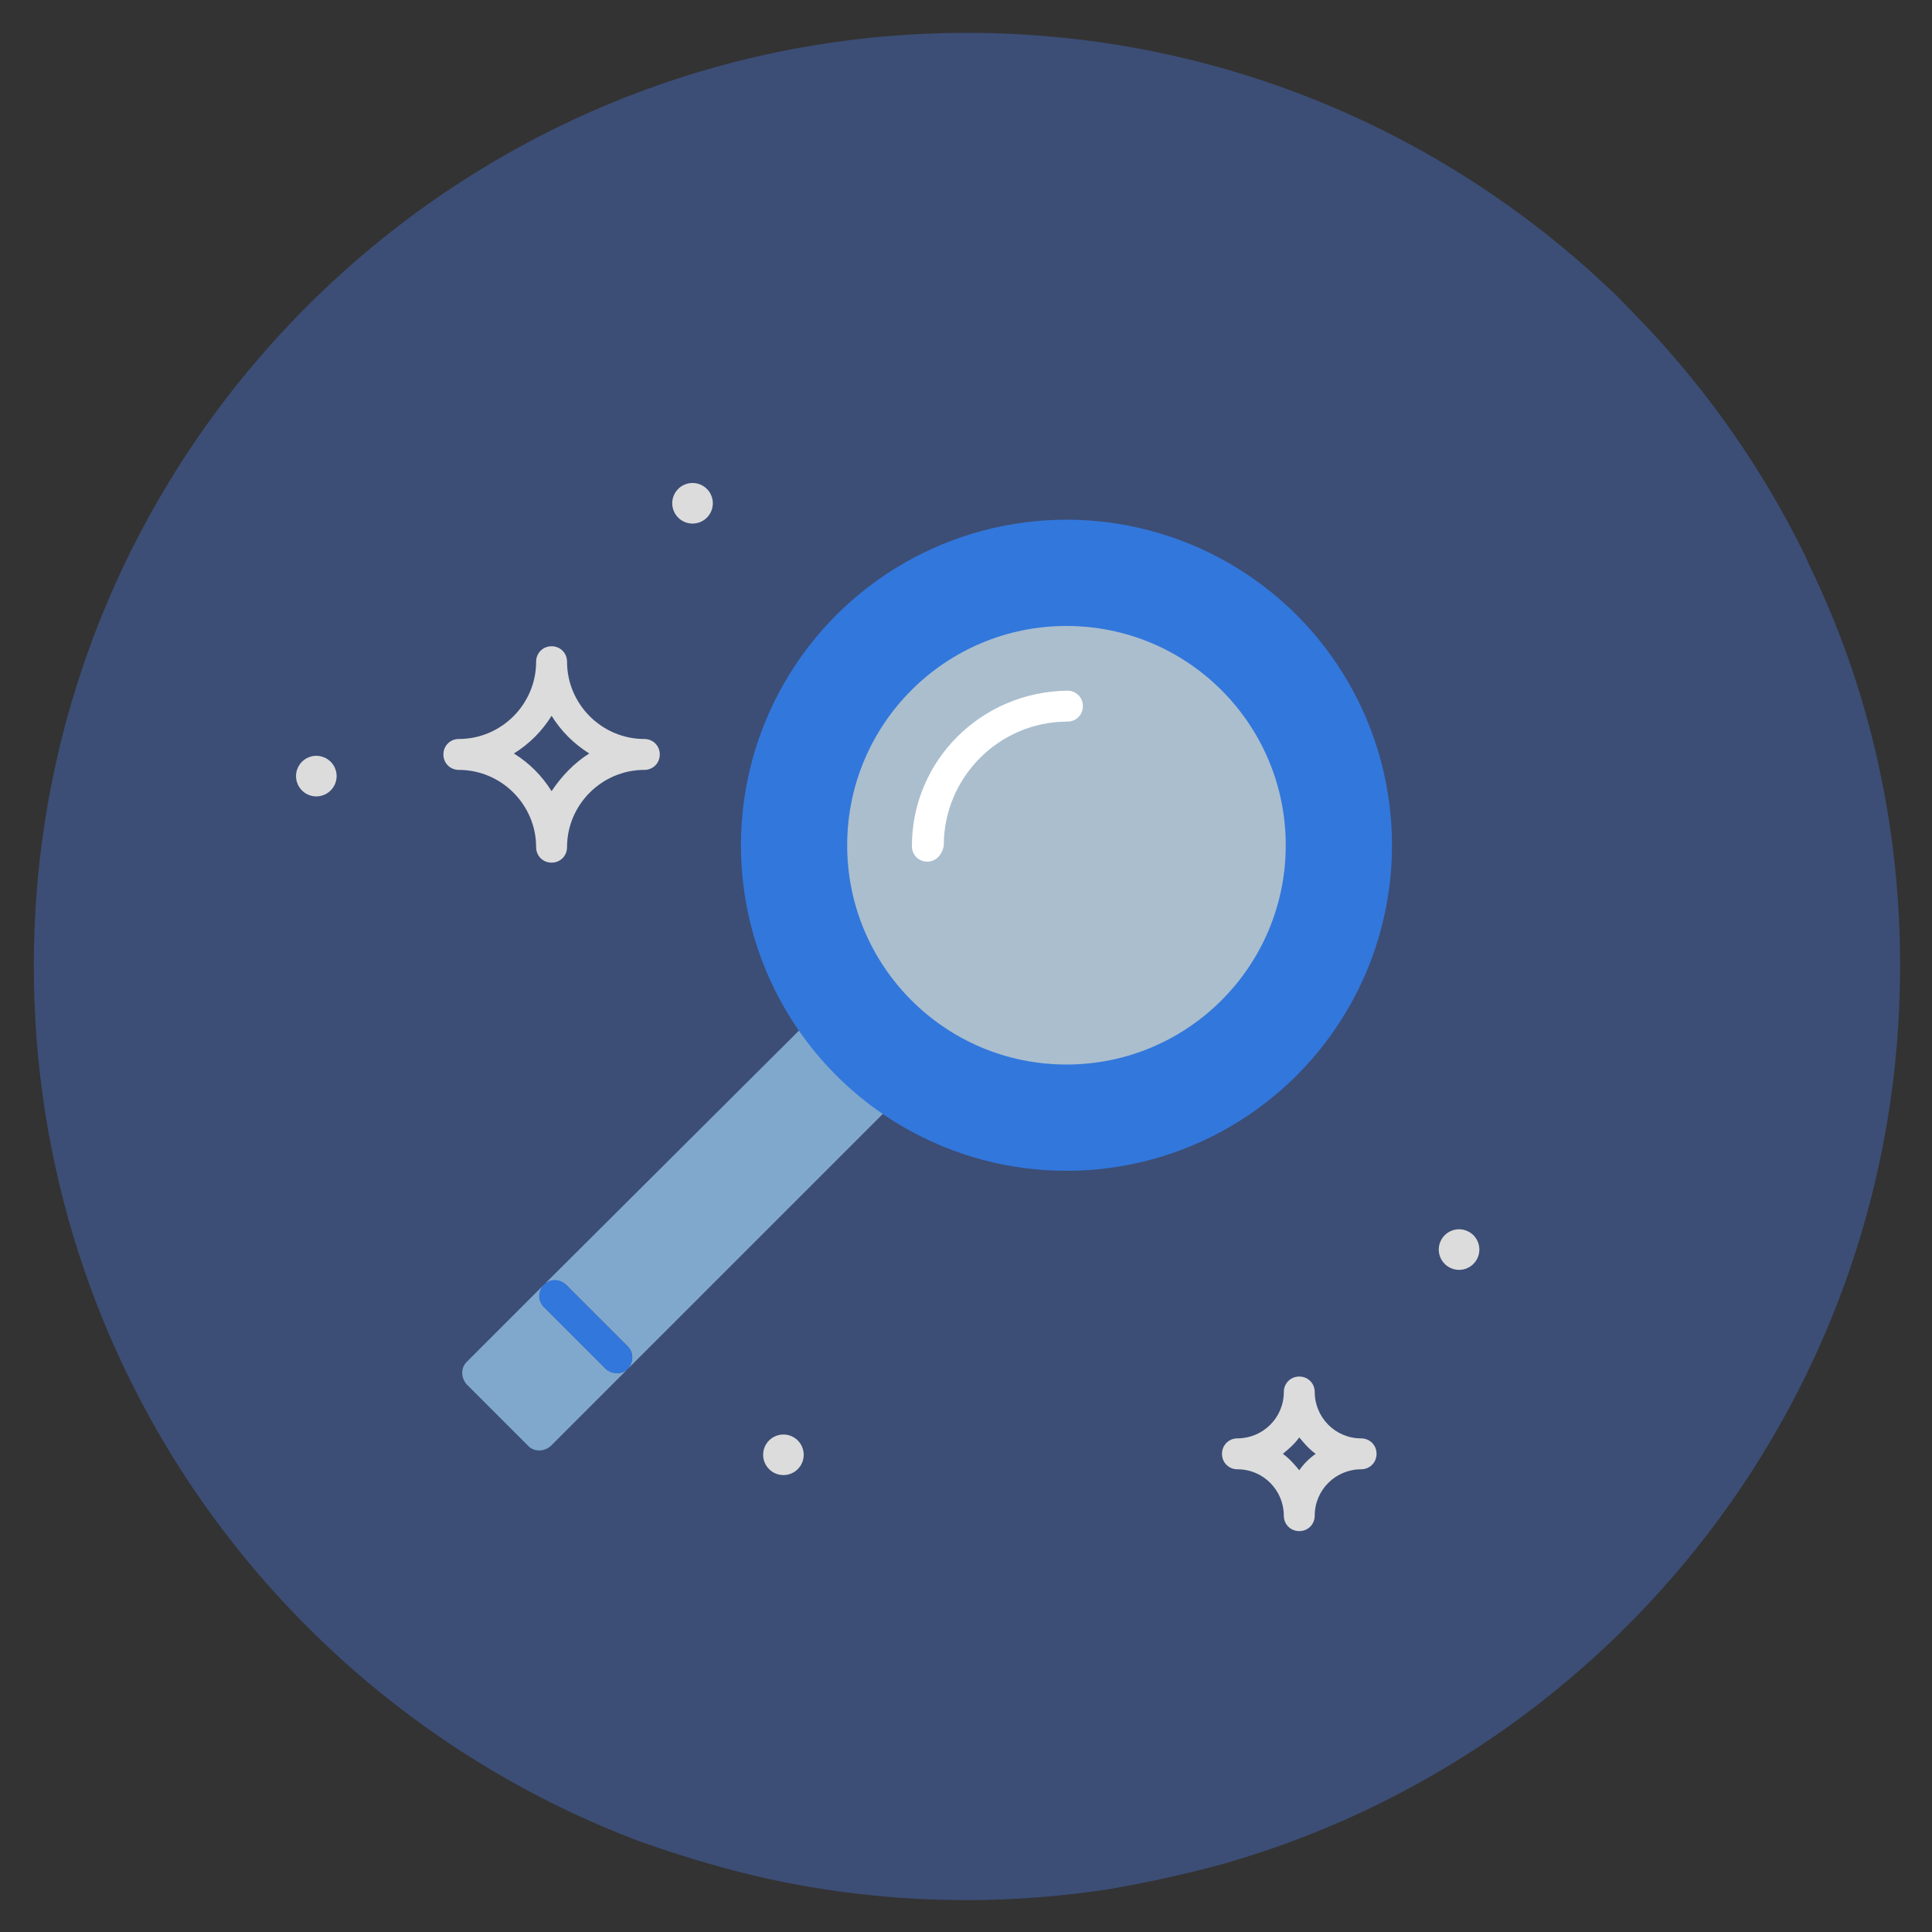 <?xml version="1.0" encoding="utf-8"?>
<!-- Generator: Adobe Illustrator 21.0.0, SVG Export Plug-In . SVG Version: 6.00 Build 0)  -->
<svg version="1.1" id="Capa_1" xmlns="http://www.w3.org/2000/svg" xmlns:xlink="http://www.w3.org/1999/xlink" x="0px" y="0px"
	 viewBox="0 0 200 200" style="enable-background:new 0 0 200 200;" xml:space="preserve">
<rect x="0" y="0" width="200" height="200" fill="#333333" stroke="none"/>
<style type="text/css">
	.st0{fill:#3C4E76;}
	.st1{fill:#80A8CD;}
	.st2{fill:#3277dc;}
	.st3{fill:#AABECE;}
	.st4{fill:#FFFFFF;}
	.st5{fill:#DCDCDC;}
</style>
<g>
	<g>
		<g>
			<path class="st0" d="M196.7,100c0,44.1-29.5,81.3-69.9,92.9c-4,1.1-8.1,2-12.2,2.7c-4.7,0.7-9.6,1.1-14.5,1.1
				c-7.7,0-15.2-0.9-22.3-2.6c-4.1-1-8-2.2-11.9-3.6C29.4,176.6,3.5,141.4,3.5,100c0-53.4,43.3-96.6,96.6-96.6
				c25.8,0,49.2,10.1,66.5,26.5c0.8,0.7,1.5,1.5,2.3,2.3c6.9,7,12.7,15,17.2,23.8c0.4,0.8,0.8,1.5,1.1,2.3
				C193.4,71,196.7,85.1,196.7,100z"/>
		</g>
	</g>
</g>
<g>
	<g>
		<path class="st1" d="M91.2,113.2l-1.1-1.1l-4.2-4.2l-1.1-1.1l-1.1-1.1L56.3,133c0.6-0.6,1.6-0.6,2.3,0l6.4,6.4
			c0.6,0.6,0.6,1.6,0,2.3l27.3-27.3L91.2,113.2z"/>
		<path class="st1" d="M62.7,141.7l-6.4-6.4c-0.6-0.6-0.6-1.6,0-2.3l-8,8c-0.6,0.6-0.6,1.6,0,2.3l6.4,6.4c0.6,0.6,1.6,0.6,2.3,0l8-8
			C64.4,142.3,63.4,142.3,62.7,141.7z"/>
	</g>
	<g>
		<g>
			<path class="st2" d="M65,139.4l-6.4-6.4c-0.6-0.6-1.6-0.7-2.3,0c-0.6,0.6-0.7,1.6,0,2.3c0,0,0,0,0,0l6.4,6.4
				c0.6,0.6,1.7,0.6,2.3,0C65.6,141,65.6,140,65,139.4z"/>
			<circle class="st2" cx="110.4" cy="87.5" r="33.7"/>
		</g>
	</g>
	<circle class="st3" cx="110.4" cy="87.5" r="22.7"/>
	<path class="st4" d="M96,89.2c-0.9,0-1.6-0.7-1.6-1.6c0-8.9,7.2-16,16.1-16.1c0.9,0,1.6,0.7,1.6,1.6s-0.7,1.6-1.6,1.6
		c-7.1,0-12.8,5.8-12.8,12.8C97.6,88.4,96.9,89.2,96,89.2z"/>
	<g>
		<path class="st5" d="M66.7,76.5c-4.4,0-8-3.6-8-8c0-0.9-0.7-1.6-1.6-1.6c-0.9,0-1.6,0.7-1.6,1.6c0,4.4-3.6,8-8,8
			c-0.9,0-1.6,0.7-1.6,1.6s0.7,1.6,1.6,1.6c4.4,0,8,3.6,8,8c0,0.9,0.7,1.6,1.6,1.6c0.9,0,1.6-0.7,1.6-1.6c0-4.4,3.6-8,8-8
			c0.9,0,1.6-0.7,1.6-1.6C68.3,77.2,67.6,76.5,66.7,76.5z M57.1,81.9c-1-1.6-2.3-2.9-3.9-3.9c1.6-1,2.9-2.3,3.9-3.9
			c1,1.6,2.3,2.9,3.9,3.9C59.4,79,58.1,80.4,57.1,81.9z"/>
		<path class="st5" d="M140.9,148.9c-2.7,0-4.8-2.2-4.8-4.8c0-0.9-0.7-1.6-1.6-1.6s-1.6,0.7-1.6,1.6c0,2.7-2.2,4.8-4.8,4.8
			c-0.9,0-1.6,0.7-1.6,1.6s0.7,1.6,1.6,1.6c2.7,0,4.8,2.2,4.8,4.8c0,0.9,0.7,1.6,1.6,1.6s1.6-0.7,1.6-1.6c0-2.7,2.2-4.8,4.8-4.8
			c0.9,0,1.6-0.7,1.6-1.6S141.8,148.9,140.9,148.9z M134.5,152.2c-0.5-0.6-1-1.2-1.7-1.7c0.6-0.5,1.2-1,1.7-1.7
			c0.5,0.6,1,1.2,1.7,1.7C135.5,151,135,151.5,134.5,152.2z"/>
	</g>
	<g>
	</g>
	<g>
	</g>
	<g>
	</g>
	<g>
	</g>
	<g>
	</g>
	<g>
	</g>
	<g>
	</g>
	<g>
	</g>
	<g>
	</g>
	<g>
	</g>
	<g>
	</g>
	<g>
	</g>
	<g>
	</g>
	<g>
	</g>
	<g>
	</g>
</g>
<circle class="st5" cx="81.1" cy="150.6" r="2.1"/>
<ellipse transform="matrix(0.447 -0.895 0.895 0.447 -32.268 206.658)" class="st5" cx="151" cy="129.4" rx="2.1" ry="2.1"/>
<ellipse transform="matrix(0.447 -0.895 0.895 0.447 -53.829 73.67)" class="st5" cx="32.7" cy="80.4" rx="2.1" ry="2.1"/>
<ellipse transform="matrix(0.447 -0.895 0.895 0.447 -6.943 92.892)" class="st5" cx="71.6" cy="52.1" rx="2.1" ry="2.1"/>
</svg>
